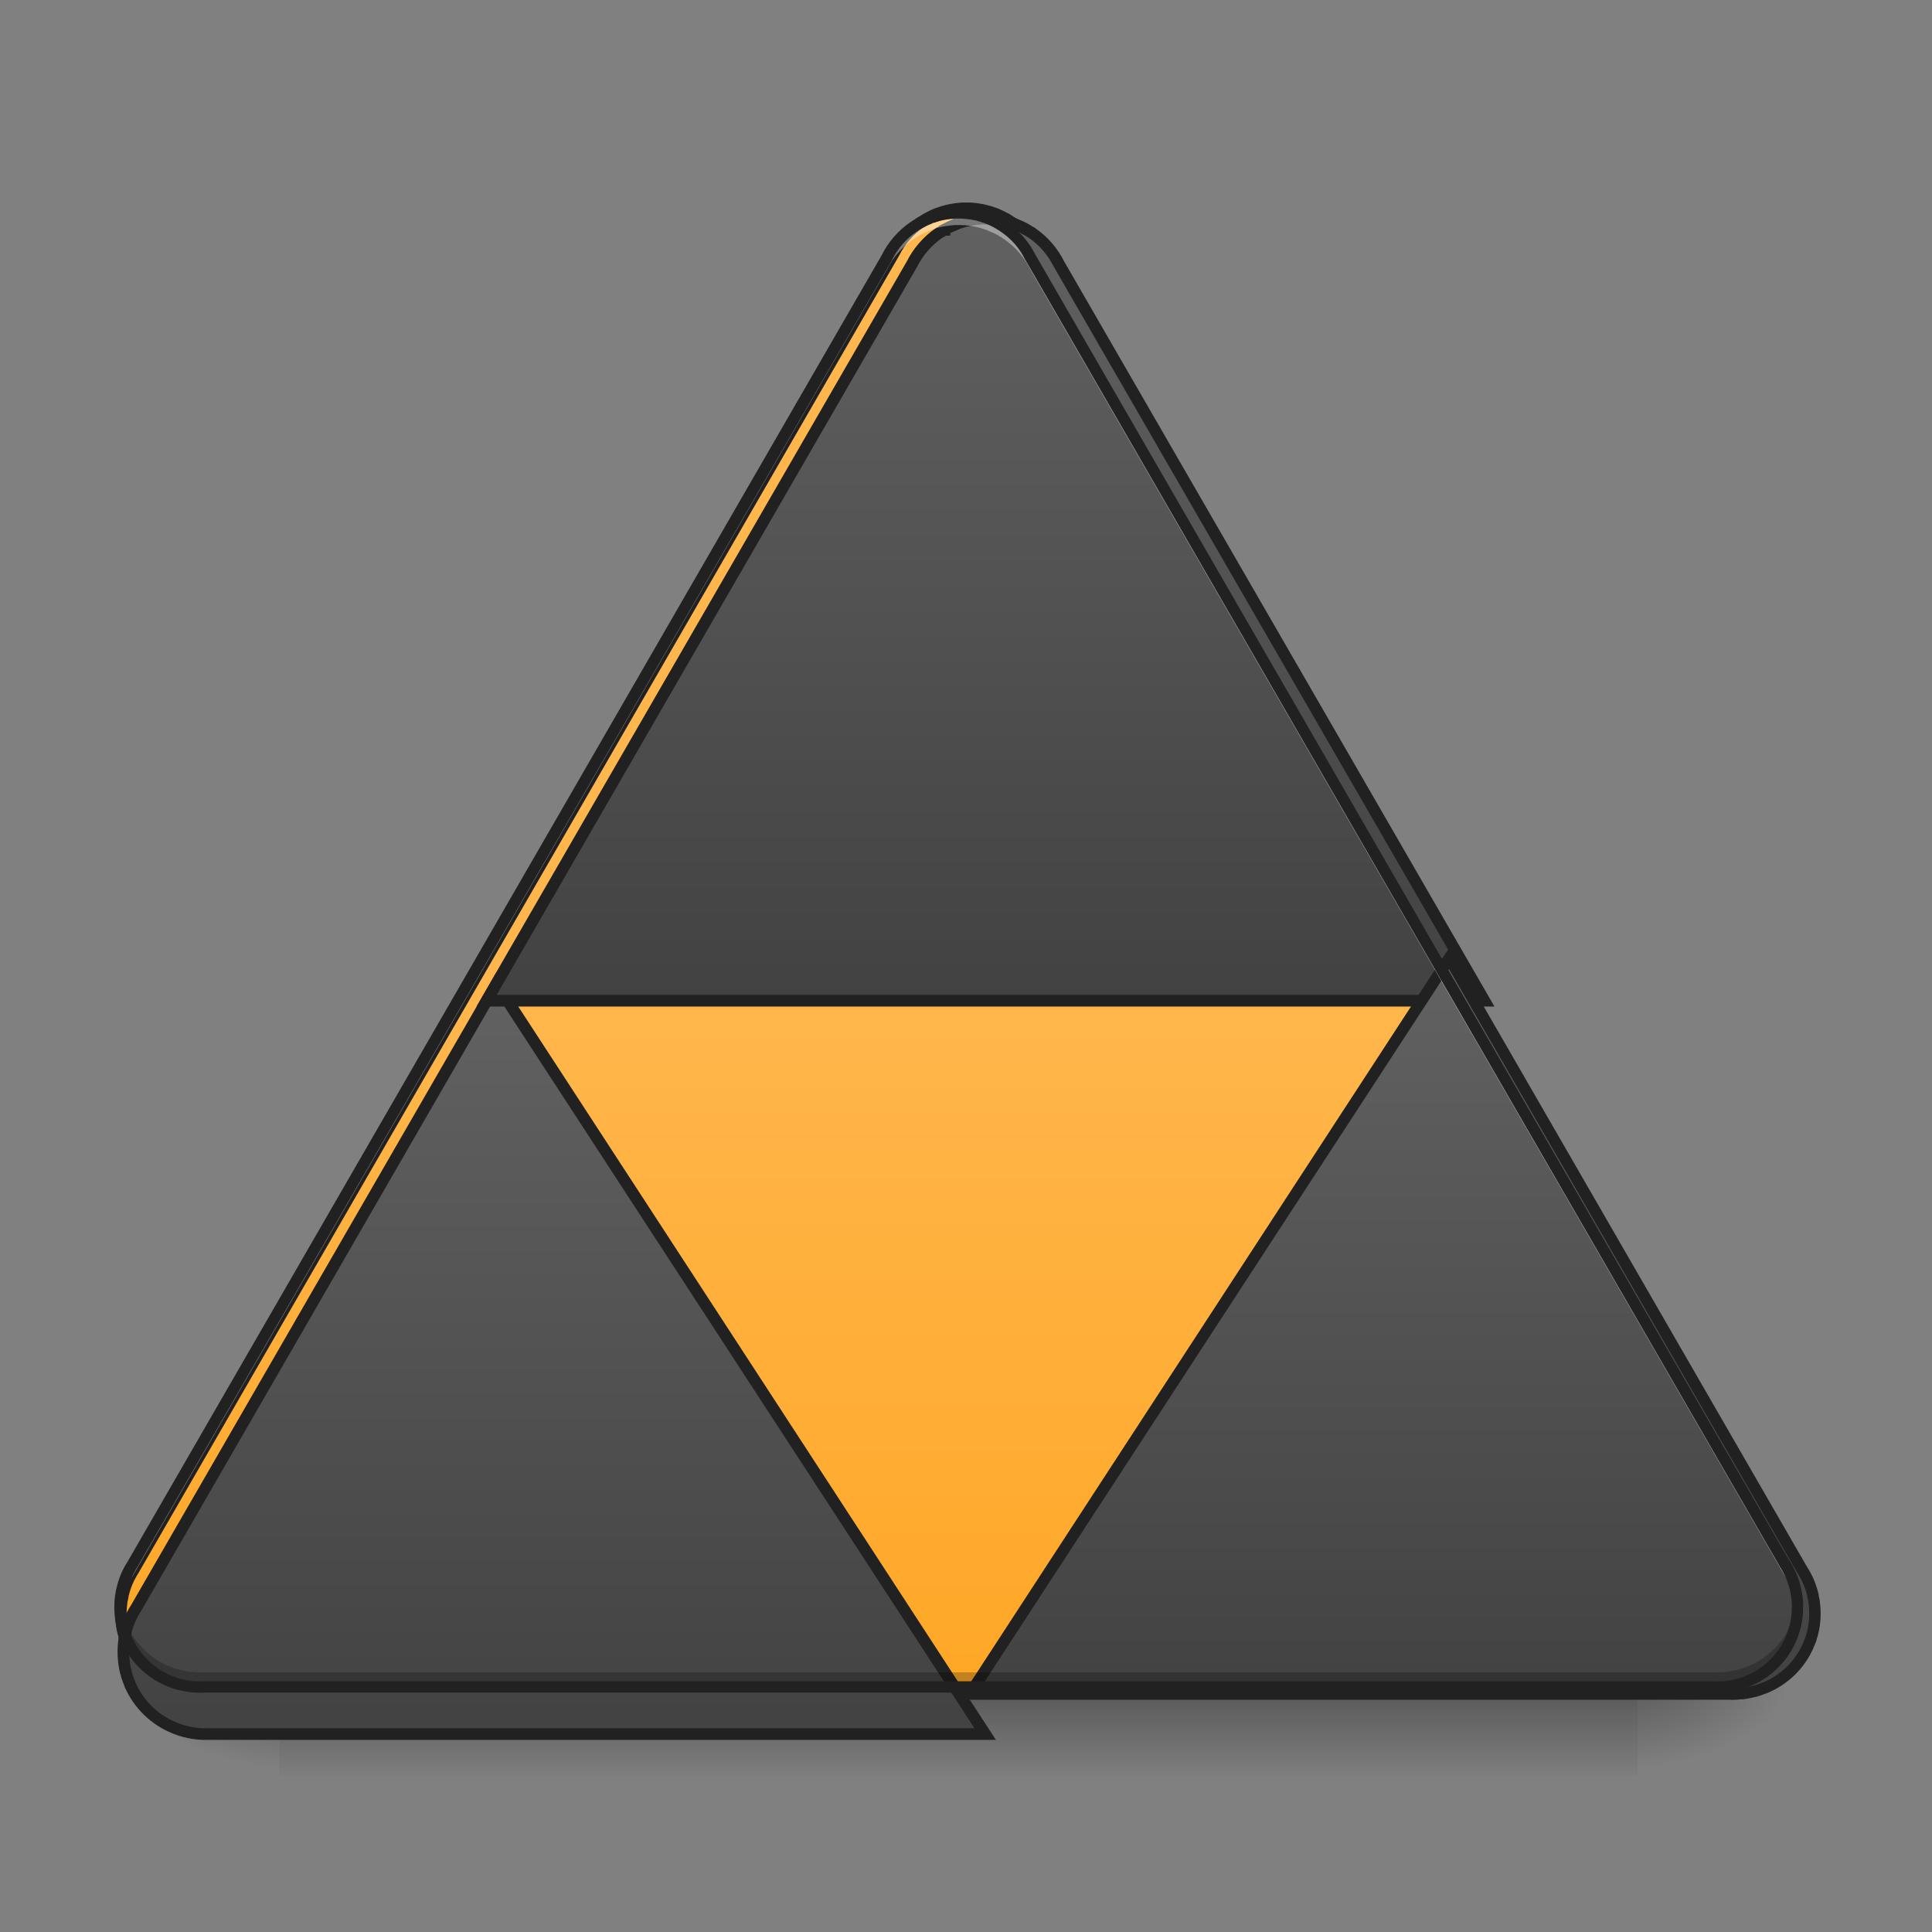 <?xml version="1.0" encoding="UTF-8"?>
<svg xmlns="http://www.w3.org/2000/svg" xmlns:xlink="http://www.w3.org/1999/xlink" width="32pt" height="32pt" viewBox="0 0 32 32" version="1.1">
<rect x="0" y="0" width="32" height="32" fill="#808080" stroke="none"/>
<defs>
<linearGradient id="linear0" gradientUnits="userSpaceOnUse" x1="254" y1="233.5" x2="254" y2="254.667" gradientTransform="matrix(0.063,0,0,0.063,-0,13.439)">
<stop offset="0" style="stop-color:rgb(0%,0%,0%);stop-opacity:0.275;"/>
<stop offset="1" style="stop-color:rgb(0%,0%,0%);stop-opacity:0;"/>
</linearGradient>
<radialGradient id="radial0" gradientUnits="userSpaceOnUse" cx="450.909" cy="189.579" fx="450.909" fy="189.579" r="21.167" gradientTransform="matrix(0,-0.078,-0.141,-0,53.454,63.595)">
<stop offset="0" style="stop-color:rgb(0%,0%,0%);stop-opacity:0.314;"/>
<stop offset="0.222" style="stop-color:rgb(0%,0%,0%);stop-opacity:0.275;"/>
<stop offset="1" style="stop-color:rgb(0%,0%,0%);stop-opacity:0;"/>
</radialGradient>
<radialGradient id="radial1" gradientUnits="userSpaceOnUse" cx="450.909" cy="189.579" fx="450.909" fy="189.579" r="21.167" gradientTransform="matrix(-0,0.078,0.141,0,-21.701,-7.527)">
<stop offset="0" style="stop-color:rgb(0%,0%,0%);stop-opacity:0.314;"/>
<stop offset="0.222" style="stop-color:rgb(0%,0%,0%);stop-opacity:0.275;"/>
<stop offset="1" style="stop-color:rgb(0%,0%,0%);stop-opacity:0;"/>
</radialGradient>
<radialGradient id="radial2" gradientUnits="userSpaceOnUse" cx="450.909" cy="189.579" fx="450.909" fy="189.579" r="21.167" gradientTransform="matrix(-0,-0.078,0.141,-0,-21.701,63.595)">
<stop offset="0" style="stop-color:rgb(0%,0%,0%);stop-opacity:0.314;"/>
<stop offset="0.222" style="stop-color:rgb(0%,0%,0%);stop-opacity:0.275;"/>
<stop offset="1" style="stop-color:rgb(0%,0%,0%);stop-opacity:0;"/>
</radialGradient>
<radialGradient id="radial3" gradientUnits="userSpaceOnUse" cx="450.909" cy="189.579" fx="450.909" fy="189.579" r="21.167" gradientTransform="matrix(0,0.078,-0.141,0,53.454,-7.527)">
<stop offset="0" style="stop-color:rgb(0%,0%,0%);stop-opacity:0.314;"/>
<stop offset="0.222" style="stop-color:rgb(0%,0%,0%);stop-opacity:0.275;"/>
<stop offset="1" style="stop-color:rgb(0%,0%,0%);stop-opacity:0;"/>
</radialGradient>
<linearGradient id="linear1" gradientUnits="userSpaceOnUse" x1="254" y1="233.5" x2="254" y2="43" >
<stop offset="0" style="stop-color:rgb(100%,65.49%,14.902%);stop-opacity:1;"/>
<stop offset="1" style="stop-color:rgb(100%,71.765%,30.196%);stop-opacity:1;"/>
</linearGradient>
<linearGradient id="linear2" gradientUnits="userSpaceOnUse" x1="560" y1="1695.118" x2="560" y2="975.118" >
<stop offset="0" style="stop-color:rgb(25.882%,25.882%,25.882%);stop-opacity:1;"/>
<stop offset="1" style="stop-color:rgb(38.039%,38.039%,38.039%);stop-opacity:1;"/>
</linearGradient>
<linearGradient id="linear3" gradientUnits="userSpaceOnUse" x1="960" y1="975.118" x2="960" y2="215.118" >
<stop offset="0" style="stop-color:rgb(25.882%,25.882%,25.882%);stop-opacity:1;"/>
<stop offset="1" style="stop-color:rgb(38.039%,38.039%,38.039%);stop-opacity:1;"/>
</linearGradient>
<linearGradient id="linear4" gradientUnits="userSpaceOnUse" x1="359.833" y1="233.5" x2="359.833" y2="43" >
<stop offset="0" style="stop-color:rgb(25.882%,25.882%,25.882%);stop-opacity:1;"/>
<stop offset="1" style="stop-color:rgb(38.039%,38.039%,38.039%);stop-opacity:1;"/>
</linearGradient>
</defs>
<g id="surface1">
<path style=" stroke:none;fill-rule:nonzero;fill:url(#linear0);" d="M 4.629 27.84 L 27.121 27.84 L 27.121 29.406 L 4.629 29.406 Z M 4.629 27.84 "/>
<path style=" stroke:none;fill-rule:nonzero;fill:url(#radial0);" d="M 27.121 28.035 L 29.77 28.035 L 29.77 26.711 L 27.121 26.711 Z M 27.121 28.035 "/>
<path style=" stroke:none;fill-rule:nonzero;fill:url(#radial1);" d="M 4.629 28.035 L 1.984 28.035 L 1.984 29.355 L 4.629 29.355 Z M 4.629 28.035 "/>
<path style=" stroke:none;fill-rule:nonzero;fill:url(#radial2);" d="M 4.629 28.035 L 1.984 28.035 L 1.984 26.711 L 4.629 26.711 Z M 4.629 28.035 "/>
<path style=" stroke:none;fill-rule:nonzero;fill:url(#radial3);" d="M 27.121 28.035 L 29.77 28.035 L 29.77 29.355 L 27.121 29.355 Z M 27.121 28.035 "/>
<path style="fill-rule:nonzero;fill:url(#linear1);stroke-width:3;stroke-linecap:square;stroke-linejoin:round;stroke:rgb(12.941%,12.941%,12.941%);stroke-opacity:1;stroke-miterlimit:4;" d="M 253.601 -158.568 C 253.601 -158.568 253.538 -158.568 253.538 -158.568 C 253.351 -158.568 253.226 -158.568 253.038 -158.568 C 252.851 -158.568 252.663 -158.568 252.538 -158.505 C 252.351 -158.505 252.163 -158.505 252.038 -158.505 C 251.851 -158.443 251.663 -158.443 251.476 -158.443 C 251.351 -158.443 251.164 -158.38 251.039 -158.38 C 250.851 -158.318 250.664 -158.318 250.476 -158.255 C 250.351 -158.255 250.226 -158.255 250.101 -158.193 C 249.851 -158.193 249.664 -158.13 249.414 -158.068 C 249.351 -158.068 249.289 -158.005 249.164 -158.005 C 248.914 -157.943 248.664 -157.88 248.414 -157.818 C 248.351 -157.818 248.289 -157.755 248.226 -157.755 C 247.976 -157.693 247.664 -157.63 247.414 -157.505 C 247.226 -157.443 247.039 -157.381 246.851 -157.318 C 246.726 -157.256 246.539 -157.193 246.414 -157.131 C 246.351 -157.131 246.351 -157.131 246.289 -157.131 C 245.352 -156.756 244.414 -156.256 243.477 -155.756 C 243.414 -155.756 243.414 -155.693 243.414 -155.693 C 243.164 -155.568 242.914 -155.443 242.727 -155.256 C 242.539 -155.193 242.414 -155.131 242.289 -155.006 C 242.227 -154.943 242.164 -154.943 242.039 -154.881 C 239.04 -152.756 236.665 -150.006 235.103 -146.882 L 35.122 199.46 C 33.809 201.523 32.872 203.71 32.309 206.147 C 32.309 206.21 32.309 206.272 32.309 206.335 C 32.247 206.585 32.184 206.897 32.122 207.21 C 32.122 207.272 32.122 207.335 32.059 207.397 C 32.059 207.585 31.997 207.772 31.997 207.96 C 31.622 210.709 31.747 213.522 32.434 216.146 C 32.434 216.146 32.434 216.209 32.497 216.209 C 32.559 216.459 32.622 216.709 32.684 217.021 C 32.747 217.084 32.747 217.146 32.747 217.209 C 32.809 217.459 32.934 217.646 32.997 217.896 C 32.997 217.959 33.059 218.084 33.122 218.209 C 33.184 218.396 33.184 218.521 33.247 218.646 C 33.372 218.834 33.434 219.021 33.497 219.209 C 33.497 219.271 33.559 219.334 33.559 219.334 C 33.684 219.646 33.809 219.896 33.934 220.146 C 36.372 225.208 40.746 229.083 46.058 230.895 C 46.183 230.957 46.308 230.957 46.371 231.02 C 46.558 231.082 46.808 231.145 46.996 231.207 C 47.183 231.27 47.37 231.332 47.62 231.332 C 47.62 231.395 47.683 231.395 47.745 231.395 C 49.745 231.895 51.808 232.145 53.87 232.02 L 454.269 232.02 C 456.206 232.145 458.269 231.957 460.206 231.457 C 460.331 231.395 460.456 231.395 460.581 231.332 C 460.706 231.27 460.831 231.27 460.956 231.207 C 469.393 228.833 475.642 221.396 476.267 212.397 C 476.267 212.397 476.267 212.334 476.267 212.334 C 476.267 212.022 476.267 211.709 476.267 211.334 C 476.267 211.147 476.33 211.022 476.33 210.897 C 476.33 206.585 475.017 202.648 472.892 199.273 L 272.974 -146.882 C 271.412 -150.006 269.099 -152.818 265.975 -154.881 C 265.912 -154.943 265.85 -154.943 265.787 -155.006 C 265.662 -155.068 265.537 -155.193 265.412 -155.256 C 265.162 -155.443 264.912 -155.568 264.662 -155.693 C 264.662 -155.693 264.662 -155.756 264.662 -155.756 C 264.662 -155.756 264.6 -155.756 264.6 -155.756 C 263.725 -156.256 262.787 -156.693 261.788 -157.131 C 261.788 -157.131 261.725 -157.131 261.725 -157.131 C 261.538 -157.193 261.413 -157.256 261.225 -157.318 C 261.038 -157.381 260.85 -157.443 260.663 -157.505 C 260.413 -157.63 260.163 -157.693 259.85 -157.755 C 259.788 -157.755 259.725 -157.818 259.663 -157.818 C 259.413 -157.88 259.163 -157.943 258.913 -158.005 C 258.85 -158.005 258.725 -158.068 258.663 -158.068 C 258.413 -158.13 258.225 -158.193 258.038 -158.193 C 257.85 -158.255 257.725 -158.255 257.6 -158.255 C 257.413 -158.318 257.225 -158.318 257.038 -158.38 C 256.913 -158.38 256.725 -158.443 256.6 -158.443 C 256.413 -158.443 256.226 -158.443 256.038 -158.505 C 255.913 -158.505 255.726 -158.505 255.601 -158.505 C 255.413 -158.568 255.226 -158.568 255.038 -158.568 C 254.851 -158.568 254.726 -158.568 254.538 -158.568 C 254.413 -158.568 254.226 -158.568 254.038 -158.568 C 253.913 -158.568 253.726 -158.568 253.601 -158.568 Z M 253.601 -158.568 " transform="matrix(0.063,0,0,0.063,0,13.439)"/>
<path style="fill-rule:evenodd;fill:url(#linear2);stroke-width:11.339;stroke-linecap:butt;stroke-linejoin:miter;stroke:rgb(12.941%,12.941%,12.941%);stroke-opacity:1;stroke-miterlimit:4;" d="M 483.733 958.491 L 132.743 1566.465 C 127.783 1574.023 124.24 1582.526 122.114 1591.502 C 122.114 1591.738 122.114 1591.974 122.114 1592.21 C 121.878 1593.391 121.642 1594.336 121.406 1595.517 C 121.406 1595.753 121.406 1595.989 121.17 1596.226 C 121.17 1596.934 121.17 1597.643 120.933 1598.351 C 119.516 1608.744 120.225 1619.373 122.587 1629.293 C 122.587 1629.53 122.823 1629.53 122.823 1629.53 C 123.059 1630.474 123.295 1631.655 123.532 1632.6 C 123.768 1632.836 123.768 1633.072 123.768 1633.545 C 124.004 1634.253 124.476 1634.962 124.713 1635.907 C 124.713 1636.379 124.949 1636.852 125.185 1637.324 C 125.421 1637.796 125.421 1638.269 125.657 1638.741 C 126.13 1639.45 126.366 1640.158 126.602 1640.867 C 126.602 1641.103 126.838 1641.339 126.838 1641.576 C 127.311 1642.52 127.783 1643.465 128.255 1644.646 C 137.467 1663.542 154.001 1678.186 174.078 1685.036 C 174.55 1685.272 175.023 1685.272 175.259 1685.508 C 176.204 1685.745 176.912 1685.981 177.621 1686.217 C 178.329 1686.453 179.038 1686.689 179.983 1686.926 C 179.983 1686.926 180.219 1686.926 180.455 1686.926 C 188.014 1689.051 195.808 1689.76 203.603 1689.524 L 959.908 1689.524 Z M 483.733 958.491 " transform="matrix(0.017,0,0,0.017,0,0)"/>
<path style="fill-rule:evenodd;fill:url(#linear3);stroke-width:11.339;stroke-linecap:butt;stroke-linejoin:miter;stroke:rgb(12.941%,12.941%,12.941%);stroke-opacity:1;stroke-miterlimit:4;" d="M 958.491 213.051 C 958.491 213.051 958.255 213.051 958.255 213.051 C 957.546 213.051 957.074 213.051 956.602 213.051 C 955.893 213.051 955.184 213.287 954.476 213.287 C 953.767 213.287 953.295 213.287 952.586 213.287 C 951.878 213.523 951.169 213.523 950.46 213.523 C 949.988 213.759 949.279 213.759 948.807 213.759 C 948.098 213.995 947.39 213.995 946.681 214.232 C 946.209 214.232 945.737 214.468 945.264 214.468 C 944.319 214.704 943.611 214.704 942.902 214.94 C 942.43 214.94 942.194 215.176 941.721 215.176 C 940.776 215.413 939.832 215.649 938.887 215.885 C 938.651 215.885 938.414 216.121 938.178 216.121 C 937.233 216.357 936.052 216.83 935.108 217.066 C 934.399 217.302 933.69 217.538 932.982 217.774 C 932.509 218.011 931.801 218.247 931.328 218.483 C 931.092 218.483 931.092 218.483 930.856 218.719 C 927.313 220.136 923.77 221.79 920.227 223.679 C 920.227 223.679 920.227 223.679 920.227 223.916 C 919.991 223.916 919.991 223.916 919.991 223.916 C 919.046 224.388 918.101 224.86 917.393 225.569 C 916.684 225.805 916.212 226.278 915.739 226.514 C 915.503 226.75 915.267 226.986 915.031 226.986 C 914.795 226.986 914.795 226.986 914.795 226.986 C 903.457 235.017 894.482 245.41 888.577 257.22 L 474.049 975.025 L 1446.24 975.025 L 1031.713 257.22 C 1025.808 245.41 1017.068 235.017 1005.495 226.986 C 1005.258 226.986 1005.022 226.75 1004.786 226.514 C 1004.077 226.278 1003.605 225.805 1003.133 225.569 C 1002.188 224.86 1001.243 224.388 1000.298 223.916 C 1000.298 223.679 1000.062 223.679 1000.062 223.679 C 996.755 221.79 993.212 220.136 989.433 218.719 C 989.433 218.483 989.197 218.483 989.197 218.483 C 988.488 218.247 988.016 218.011 987.307 217.774 C 986.599 217.538 985.89 217.302 985.418 217.066 C 984.237 216.83 983.292 216.357 982.111 216.121 C 981.875 216.121 981.639 215.885 981.402 215.885 C 980.458 215.649 979.513 215.413 978.568 215.176 C 978.332 215.176 977.859 214.94 977.623 214.94 C 976.678 214.704 975.97 214.704 975.261 214.468 C 974.553 214.468 974.08 214.232 973.608 214.232 C 972.899 213.995 972.191 213.995 971.482 213.759 C 971.01 213.759 970.301 213.759 969.829 213.523 C 969.12 213.523 968.412 213.523 967.703 213.523 C 967.231 213.287 966.522 213.287 966.05 213.287 C 965.341 213.287 964.632 213.051 963.924 213.051 C 963.215 213.051 962.743 213.051 962.034 213.051 C 961.562 213.051 960.853 213.051 960.145 213.051 C 959.672 213.051 958.964 213.051 958.491 213.051 Z M 958.491 213.051 " transform="matrix(0.017,0,0,0.017,0,0)"/>
<path style="fill-rule:evenodd;fill:url(#linear4);stroke-width:3;stroke-linecap:butt;stroke-linejoin:miter;stroke:rgb(12.941%,12.941%,12.941%);stroke-opacity:1;stroke-miterlimit:4;" d="M 381.026 38.601 L 473.83 199.46 C 475.142 201.46 476.08 203.71 476.642 206.085 C 476.642 206.147 476.642 206.21 476.642 206.272 C 476.704 206.585 476.767 206.835 476.829 207.147 C 476.829 207.21 476.892 207.272 476.892 207.335 C 476.892 207.522 476.954 207.71 476.954 207.897 C 477.329 210.647 477.204 213.459 476.517 216.084 C 476.517 216.146 476.517 216.146 476.517 216.146 C 476.455 216.396 476.33 216.709 476.267 216.959 C 476.267 217.021 476.205 217.084 476.205 217.209 C 476.142 217.396 476.08 217.584 476.017 217.834 C 475.955 217.959 475.892 218.084 475.83 218.209 C 475.83 218.334 475.767 218.459 475.705 218.584 C 475.642 218.771 475.517 218.959 475.455 219.146 C 475.455 219.209 475.455 219.271 475.392 219.334 C 475.267 219.583 475.142 219.833 475.017 220.146 C 472.58 225.145 468.205 229.02 462.893 230.832 C 462.768 230.895 462.643 230.895 462.581 230.957 C 462.393 231.02 462.206 231.082 461.956 231.145 C 461.768 231.207 461.581 231.27 461.393 231.332 C 461.331 231.332 461.268 231.332 461.206 231.332 C 459.206 231.895 457.144 232.082 455.144 232.02 L 254.976 232.02 Z M 381.026 38.601 " transform="matrix(0.063,0,0,0.063,0,13.439)"/>
<path style=" stroke:none;fill-rule:nonzero;fill:rgb(100%,100%,100%);fill-opacity:0.392;" d="M 15.852 3.527 C 15.852 3.527 15.848 3.527 15.848 3.527 C 15.836 3.527 15.828 3.527 15.816 3.527 C 15.805 3.527 15.793 3.527 15.785 3.531 C 15.773 3.531 15.762 3.531 15.754 3.531 C 15.742 3.535 15.73 3.535 15.719 3.535 C 15.711 3.535 15.699 3.539 15.691 3.539 C 15.68 3.543 15.668 3.543 15.656 3.547 C 15.648 3.547 15.641 3.547 15.633 3.551 C 15.617 3.551 15.605 3.555 15.59 3.559 C 15.586 3.559 15.582 3.562 15.574 3.562 C 15.559 3.566 15.543 3.57 15.527 3.574 C 15.523 3.574 15.52 3.578 15.516 3.578 C 15.5 3.582 15.48 3.586 15.465 3.594 C 15.453 3.598 15.441 3.602 15.43 3.605 C 15.422 3.609 15.41 3.613 15.402 3.617 C 15.398 3.617 15.398 3.617 15.395 3.617 C 15.336 3.641 15.277 3.672 15.219 3.703 C 15.215 3.703 15.215 3.707 15.215 3.707 C 15.199 3.715 15.184 3.723 15.172 3.734 C 15.16 3.738 15.152 3.742 15.145 3.75 C 15.141 3.754 15.137 3.754 15.129 3.758 C 14.941 3.891 14.793 4.062 14.695 4.258 L 2.195 25.906 C 2.113 26.035 2.055 26.172 2.02 26.324 C 2.02 26.328 2.02 26.332 2.02 26.336 C 2.016 26.352 2.012 26.371 2.008 26.391 C 2.008 26.395 2.008 26.398 2.004 26.402 C 2.004 26.414 2 26.426 2 26.438 C 1.988 26.531 1.984 26.629 1.992 26.723 C 1.992 26.691 1.996 26.664 2 26.637 C 2 26.625 2.004 26.613 2.004 26.605 C 2.008 26.598 2.008 26.594 2.008 26.59 C 2.012 26.57 2.016 26.555 2.02 26.535 C 2.02 26.531 2.02 26.527 2.02 26.523 C 2.055 26.375 2.113 26.234 2.195 26.109 L 14.695 4.457 C 14.793 4.262 14.941 4.09 15.129 3.961 C 15.137 3.957 15.141 3.953 15.145 3.949 C 15.152 3.945 15.16 3.938 15.172 3.934 C 15.184 3.926 15.199 3.914 15.215 3.906 C 15.215 3.906 15.215 3.906 15.219 3.906 C 15.219 3.906 15.219 3.906 15.219 3.902 C 15.277 3.871 15.336 3.844 15.395 3.82 C 15.398 3.82 15.398 3.816 15.402 3.816 C 15.41 3.812 15.422 3.809 15.43 3.805 C 15.441 3.801 15.453 3.797 15.465 3.793 C 15.48 3.789 15.5 3.785 15.516 3.777 C 15.52 3.777 15.523 3.777 15.527 3.773 C 15.543 3.77 15.559 3.766 15.574 3.762 C 15.582 3.762 15.586 3.762 15.59 3.758 C 15.605 3.754 15.617 3.754 15.633 3.75 C 15.641 3.75 15.648 3.746 15.656 3.746 C 15.668 3.742 15.68 3.742 15.691 3.742 C 15.699 3.738 15.711 3.738 15.719 3.738 C 15.73 3.734 15.742 3.734 15.754 3.734 C 15.762 3.73 15.773 3.73 15.785 3.73 C 15.793 3.73 15.805 3.73 15.816 3.727 C 15.828 3.727 15.836 3.727 15.848 3.727 C 15.848 3.727 15.852 3.727 15.852 3.727 C 15.859 3.727 15.871 3.727 15.879 3.727 C 15.891 3.727 15.902 3.727 15.91 3.727 C 15.922 3.727 15.93 3.727 15.941 3.73 C 15.953 3.73 15.965 3.73 15.977 3.73 C 15.984 3.73 15.996 3.73 16.004 3.734 C 16.016 3.734 16.027 3.734 16.039 3.738 C 16.047 3.738 16.059 3.738 16.066 3.742 C 16.078 3.742 16.09 3.742 16.102 3.746 C 16.109 3.746 16.117 3.75 16.129 3.75 C 16.141 3.754 16.152 3.754 16.168 3.758 C 16.172 3.762 16.18 3.762 16.184 3.762 C 16.199 3.766 16.215 3.77 16.23 3.773 C 16.234 3.777 16.238 3.777 16.242 3.777 C 16.262 3.785 16.277 3.789 16.293 3.793 C 16.305 3.797 16.316 3.801 16.328 3.805 C 16.34 3.809 16.348 3.812 16.359 3.816 C 16.359 3.816 16.363 3.82 16.363 3.82 C 16.426 3.844 16.484 3.871 16.539 3.902 C 16.539 3.906 16.543 3.906 16.543 3.906 C 16.559 3.914 16.574 3.926 16.59 3.934 C 16.598 3.938 16.605 3.945 16.613 3.949 C 16.617 3.953 16.621 3.957 16.625 3.957 C 16.82 4.09 16.965 4.262 17.062 4.457 L 29.559 26.098 C 29.676 26.277 29.75 26.492 29.77 26.719 C 29.77 26.719 29.77 26.715 29.77 26.715 C 29.77 26.715 29.77 26.711 29.77 26.711 C 29.77 26.691 29.77 26.672 29.77 26.648 C 29.77 26.637 29.773 26.629 29.773 26.621 C 29.773 26.352 29.691 26.105 29.559 25.895 L 17.062 4.258 C 16.965 4.062 16.82 3.887 16.625 3.758 C 16.621 3.754 16.617 3.754 16.613 3.75 C 16.605 3.746 16.598 3.738 16.59 3.734 C 16.574 3.723 16.559 3.715 16.543 3.707 C 16.543 3.707 16.543 3.703 16.543 3.703 C 16.543 3.703 16.539 3.703 16.539 3.703 C 16.484 3.672 16.426 3.645 16.363 3.617 C 16.363 3.617 16.359 3.617 16.359 3.617 C 16.348 3.613 16.34 3.609 16.328 3.605 C 16.316 3.602 16.305 3.598 16.293 3.594 C 16.277 3.586 16.262 3.582 16.242 3.578 C 16.238 3.578 16.234 3.574 16.23 3.574 C 16.215 3.57 16.199 3.566 16.184 3.562 C 16.18 3.562 16.172 3.559 16.168 3.559 C 16.152 3.555 16.141 3.551 16.129 3.551 C 16.117 3.547 16.109 3.547 16.102 3.547 C 16.09 3.543 16.078 3.543 16.066 3.539 C 16.059 3.539 16.047 3.535 16.039 3.535 C 16.027 3.535 16.016 3.535 16.004 3.531 C 15.996 3.531 15.984 3.531 15.977 3.531 C 15.965 3.527 15.953 3.527 15.941 3.527 C 15.93 3.527 15.922 3.527 15.91 3.527 C 15.902 3.527 15.891 3.527 15.879 3.527 C 15.871 3.527 15.859 3.527 15.852 3.527 Z M 15.852 3.527 "/>
<path style=" stroke:none;fill-rule:nonzero;fill:rgb(0%,0%,0%);fill-opacity:0.235;" d="M 1.992 26.5 C 1.98 26.652 1.992 26.805 2.027 26.949 C 2.027 26.949 2.027 26.953 2.031 26.953 C 2.035 26.969 2.039 26.984 2.043 27.004 C 2.047 27.008 2.047 27.012 2.047 27.016 C 2.051 27.031 2.059 27.043 2.062 27.059 C 2.062 27.062 2.066 27.07 2.07 27.078 C 2.074 27.09 2.074 27.098 2.078 27.105 C 2.086 27.117 2.09 27.129 2.094 27.141 C 2.094 27.145 2.098 27.148 2.098 27.148 C 2.105 27.168 2.113 27.184 2.121 27.199 C 2.273 27.516 2.547 27.758 2.879 27.871 C 2.887 27.875 2.895 27.875 2.898 27.879 C 2.91 27.883 2.926 27.887 2.938 27.891 C 2.949 27.895 2.961 27.898 2.977 27.898 C 2.977 27.902 2.98 27.902 2.984 27.902 C 3.109 27.934 3.238 27.949 3.367 27.941 L 28.395 27.941 C 28.516 27.949 28.645 27.938 28.766 27.906 C 28.773 27.902 28.781 27.902 28.789 27.898 C 28.797 27.895 28.805 27.895 28.812 27.891 C 29.34 27.742 29.73 27.277 29.77 26.715 C 29.77 26.715 29.77 26.711 29.77 26.711 C 29.77 26.691 29.77 26.672 29.77 26.648 C 29.77 26.637 29.773 26.629 29.773 26.621 C 29.773 26.578 29.77 26.539 29.766 26.5 C 29.715 27.051 29.332 27.5 28.812 27.648 C 28.805 27.652 28.797 27.652 28.789 27.656 C 28.781 27.656 28.773 27.66 28.766 27.66 C 28.645 27.691 28.516 27.703 28.395 27.699 L 3.367 27.699 C 3.238 27.703 3.109 27.691 2.984 27.66 C 2.98 27.66 2.977 27.656 2.977 27.656 C 2.961 27.652 2.949 27.648 2.938 27.645 C 2.926 27.641 2.91 27.641 2.898 27.637 C 2.895 27.633 2.887 27.629 2.879 27.629 C 2.547 27.516 2.273 27.27 2.121 26.957 C 2.113 26.941 2.105 26.922 2.098 26.906 C 2.098 26.902 2.094 26.902 2.094 26.898 C 2.09 26.887 2.086 26.875 2.078 26.863 C 2.074 26.852 2.074 26.844 2.07 26.836 C 2.066 26.828 2.062 26.82 2.062 26.812 C 2.059 26.801 2.051 26.785 2.047 26.773 C 2.047 26.77 2.047 26.766 2.043 26.758 C 2.039 26.742 2.035 26.727 2.031 26.707 C 2.027 26.707 2.027 26.707 2.027 26.707 C 2.012 26.637 2 26.57 1.992 26.5 Z M 1.992 26.5 "/>
<path style=" stroke:none;fill-rule:nonzero;fill:rgb(12.941%,12.941%,12.941%);fill-opacity:1;" d="M 15.848 3.434 C 15.832 3.434 15.824 3.434 15.812 3.434 C 15.805 3.434 15.789 3.434 15.777 3.438 C 15.766 3.438 15.754 3.438 15.746 3.438 C 15.734 3.441 15.723 3.441 15.707 3.441 C 15.695 3.445 15.688 3.445 15.676 3.445 C 15.668 3.449 15.652 3.449 15.641 3.453 C 15.629 3.453 15.621 3.457 15.613 3.457 C 15.602 3.461 15.586 3.465 15.57 3.465 C 15.562 3.469 15.559 3.469 15.551 3.473 C 15.535 3.477 15.52 3.48 15.504 3.484 C 15.496 3.484 15.492 3.488 15.488 3.488 C 15.473 3.492 15.453 3.5 15.434 3.504 C 15.422 3.508 15.41 3.512 15.398 3.516 L 15.406 3.516 C 15.402 3.516 15.391 3.52 15.387 3.52 L 15.398 3.516 C 15.387 3.52 15.379 3.523 15.367 3.527 C 15.363 3.531 15.359 3.531 15.359 3.531 C 15.297 3.559 15.234 3.586 15.172 3.621 C 15.172 3.621 15.172 3.621 15.172 3.625 C 15.168 3.625 15.164 3.625 15.168 3.625 C 15.152 3.633 15.137 3.645 15.121 3.652 C 15.109 3.66 15.102 3.664 15.094 3.672 C 15.09 3.672 15.086 3.676 15.082 3.68 C 15.078 3.68 15.078 3.68 15.078 3.68 C 14.875 3.82 14.715 4.008 14.609 4.215 L 14.613 4.211 L 2.117 25.859 C 2.031 25.992 1.965 26.141 1.93 26.305 C 1.93 26.305 1.93 26.309 1.926 26.312 C 1.922 26.332 1.918 26.352 1.914 26.375 C 1.914 26.379 1.914 26.383 1.914 26.387 C 1.91 26.398 1.91 26.41 1.906 26.426 C 1.883 26.609 1.891 26.797 1.938 26.973 C 1.938 26.973 1.938 26.973 1.938 26.977 C 1.945 26.992 1.949 27.012 1.953 27.031 C 1.953 27.031 1.957 27.039 1.957 27.047 C 1.965 27.059 1.969 27.074 1.973 27.086 C 1.977 27.094 1.977 27.102 1.98 27.113 C 1.984 27.121 1.988 27.133 1.992 27.141 C 1.996 27.152 2 27.164 2.008 27.18 C 2.012 27.184 2.012 27.188 2.012 27.188 C 2.02 27.207 2.027 27.223 2.035 27.242 C 2.199 27.578 2.492 27.84 2.852 27.961 C 2.855 27.961 2.863 27.965 2.871 27.969 C 2.883 27.973 2.898 27.977 2.91 27.98 C 2.922 27.984 2.938 27.988 2.949 27.992 C 2.953 27.992 2.957 27.992 2.961 27.992 C 3.098 28.027 3.234 28.043 3.371 28.035 L 28.391 28.035 C 28.523 28.043 28.656 28.027 28.789 27.996 C 28.797 27.992 28.805 27.992 28.816 27.988 C 28.824 27.988 28.832 27.984 28.84 27.98 C 29.402 27.82 29.82 27.324 29.863 26.719 C 29.863 26.723 29.863 26.723 29.863 26.711 C 29.863 26.691 29.863 26.672 29.863 26.652 L 29.863 26.648 C 29.863 26.637 29.867 26.629 29.867 26.621 C 29.867 26.332 29.781 26.066 29.637 25.844 L 29.637 25.848 L 17.145 4.211 L 17.148 4.215 C 17.043 4.008 16.883 3.82 16.68 3.68 C 16.676 3.676 16.668 3.676 16.668 3.672 C 16.656 3.664 16.648 3.66 16.637 3.652 C 16.621 3.645 16.605 3.633 16.59 3.625 C 16.594 3.625 16.594 3.625 16.59 3.625 C 16.586 3.621 16.586 3.621 16.586 3.621 C 16.527 3.586 16.465 3.559 16.398 3.531 C 16.398 3.531 16.395 3.531 16.391 3.527 C 16.383 3.523 16.371 3.523 16.363 3.52 C 16.348 3.512 16.336 3.508 16.324 3.504 C 16.305 3.5 16.289 3.492 16.27 3.488 C 16.266 3.488 16.262 3.484 16.258 3.484 C 16.238 3.48 16.223 3.477 16.207 3.473 C 16.203 3.469 16.195 3.469 16.188 3.465 C 16.172 3.465 16.156 3.461 16.145 3.457 C 16.137 3.457 16.129 3.453 16.117 3.453 C 16.105 3.449 16.094 3.449 16.082 3.445 C 16.074 3.445 16.062 3.445 16.051 3.441 C 16.035 3.441 16.023 3.441 16.012 3.438 C 16.004 3.438 15.996 3.438 15.98 3.438 C 15.969 3.434 15.957 3.434 15.945 3.434 C 15.938 3.434 15.926 3.434 15.914 3.434 C 15.902 3.434 15.891 3.434 15.879 3.434 C 15.871 3.434 15.863 3.434 15.848 3.434 Z M 15.852 3.621 C 15.859 3.621 15.867 3.621 15.879 3.621 C 15.891 3.621 15.902 3.621 15.91 3.621 C 15.918 3.621 15.926 3.621 15.938 3.621 C 15.949 3.621 15.961 3.621 15.969 3.625 C 15.977 3.625 15.984 3.625 15.996 3.625 C 16.008 3.629 16.02 3.629 16.027 3.629 C 16.035 3.629 16.043 3.633 16.055 3.633 C 16.066 3.633 16.078 3.637 16.086 3.637 C 16.094 3.641 16.102 3.641 16.109 3.641 C 16.121 3.645 16.137 3.648 16.145 3.648 C 16.148 3.648 16.156 3.652 16.164 3.652 C 16.18 3.656 16.191 3.66 16.207 3.664 C 16.207 3.664 16.211 3.668 16.219 3.668 C 16.234 3.672 16.25 3.676 16.266 3.684 C 16.277 3.688 16.285 3.691 16.297 3.691 L 16.285 3.688 C 16.285 3.688 16.297 3.695 16.305 3.695 L 16.297 3.691 C 16.305 3.695 16.316 3.699 16.324 3.703 C 16.324 3.703 16.328 3.703 16.332 3.707 C 16.387 3.727 16.441 3.754 16.492 3.785 C 16.496 3.785 16.496 3.785 16.496 3.785 C 16.496 3.785 16.496 3.785 16.5 3.789 C 16.512 3.797 16.523 3.805 16.539 3.812 C 16.547 3.816 16.555 3.824 16.562 3.828 C 16.566 3.832 16.57 3.836 16.574 3.836 C 16.754 3.957 16.891 4.117 16.98 4.301 C 16.98 4.301 16.98 4.301 16.984 4.305 L 29.477 25.941 C 29.605 26.141 29.68 26.371 29.68 26.621 C 29.68 26.629 29.68 26.637 29.676 26.645 L 29.676 26.648 C 29.676 26.668 29.676 26.688 29.676 26.703 C 29.676 26.707 29.676 26.707 29.676 26.711 C 29.676 26.699 29.676 26.703 29.676 26.715 L 29.676 26.707 C 29.637 27.23 29.277 27.664 28.789 27.801 C 28.781 27.805 28.773 27.805 28.766 27.809 C 28.758 27.809 28.754 27.812 28.746 27.812 C 28.629 27.844 28.512 27.855 28.398 27.848 L 3.367 27.848 C 3.242 27.855 3.125 27.844 3.008 27.812 C 3.004 27.812 3 27.809 3 27.809 C 2.988 27.805 2.977 27.805 2.965 27.801 C 2.953 27.797 2.941 27.793 2.93 27.789 C 2.922 27.785 2.918 27.785 2.91 27.781 C 2.602 27.676 2.348 27.449 2.207 27.16 C 2.199 27.145 2.191 27.129 2.184 27.113 C 2.18 27.109 2.18 27.105 2.18 27.105 C 2.176 27.094 2.172 27.082 2.168 27.07 C 2.164 27.062 2.16 27.055 2.156 27.047 C 2.156 27.043 2.152 27.035 2.148 27.027 C 2.145 27.012 2.141 27 2.137 26.988 C 2.137 26.988 2.137 26.984 2.133 26.977 C 2.129 26.961 2.125 26.945 2.121 26.93 C 2.121 26.93 2.121 26.93 2.121 26.926 C 2.078 26.773 2.07 26.609 2.094 26.449 C 2.094 26.438 2.098 26.43 2.098 26.418 C 2.098 26.414 2.098 26.41 2.102 26.406 C 2.102 26.391 2.105 26.371 2.109 26.355 C 2.109 26.352 2.113 26.348 2.113 26.344 C 2.145 26.203 2.199 26.074 2.273 25.957 L 14.777 4.305 C 14.777 4.301 14.777 4.301 14.777 4.301 C 14.871 4.117 15.004 3.957 15.184 3.836 C 15.188 3.832 15.191 3.832 15.199 3.828 C 15.207 3.82 15.211 3.816 15.219 3.812 C 15.234 3.805 15.246 3.797 15.262 3.789 L 15.262 3.785 C 15.266 3.785 15.266 3.785 15.262 3.785 C 15.262 3.785 15.262 3.785 15.266 3.785 C 15.32 3.754 15.371 3.727 15.43 3.707 C 15.434 3.703 15.434 3.703 15.434 3.703 C 15.445 3.699 15.453 3.695 15.461 3.691 C 15.473 3.688 15.484 3.688 15.492 3.684 C 15.508 3.676 15.523 3.672 15.543 3.668 C 15.547 3.664 15.551 3.664 15.551 3.664 C 15.566 3.66 15.582 3.656 15.598 3.652 C 15.602 3.652 15.609 3.648 15.613 3.648 C 15.625 3.648 15.637 3.645 15.648 3.641 C 15.66 3.641 15.664 3.637 15.672 3.637 C 15.68 3.637 15.691 3.633 15.703 3.633 C 15.715 3.633 15.723 3.629 15.73 3.629 C 15.742 3.629 15.75 3.625 15.762 3.625 C 15.773 3.625 15.781 3.625 15.789 3.625 C 15.801 3.621 15.809 3.621 15.824 3.621 C 15.832 3.621 15.844 3.621 15.848 3.621 C 15.855 3.621 15.855 3.621 15.852 3.621 Z M 15.852 3.621 "/>
</g>
</svg>
